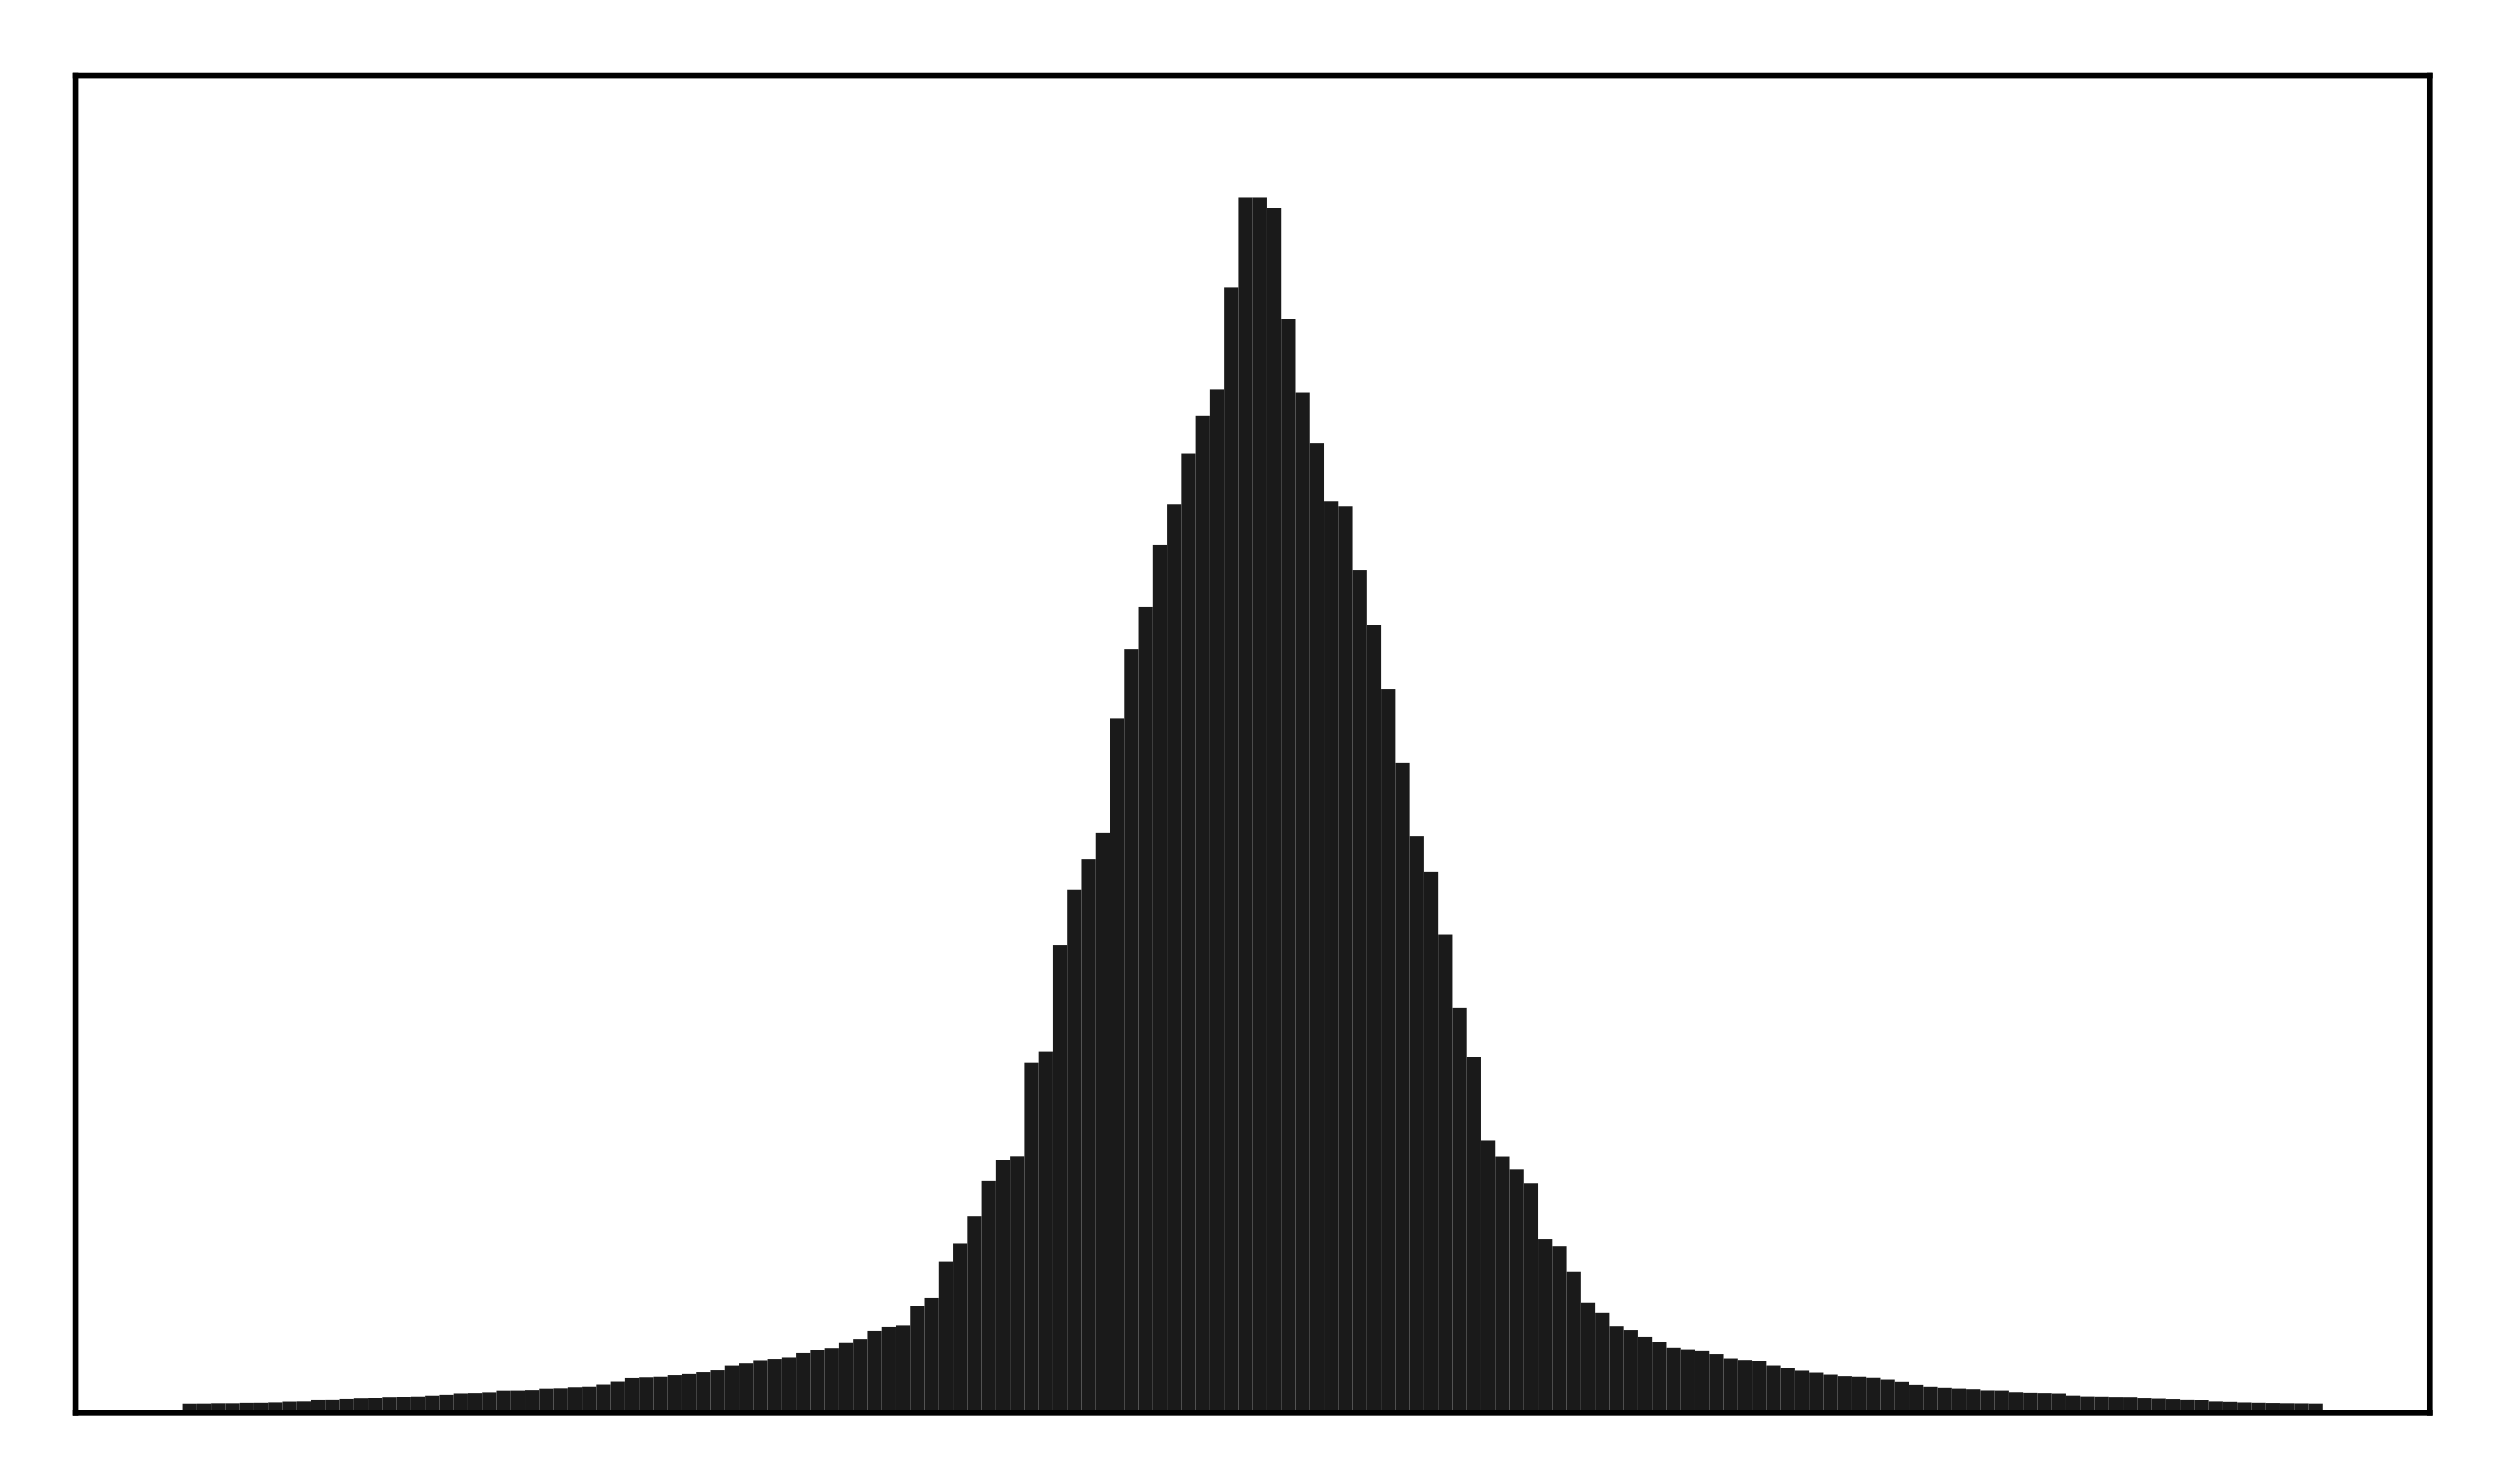 <?xml version="1.0" encoding="utf-8" standalone="no"?>
<!DOCTYPE svg PUBLIC "-//W3C//DTD SVG 1.1//EN"
  "http://www.w3.org/Graphics/SVG/1.1/DTD/svg11.dtd">
<!-- Created with matplotlib (http://matplotlib.org/) -->
<svg height="210pt" version="1.1" viewBox="0 0 354 210" width="354pt" xmlns="http://www.w3.org/2000/svg" xmlns:xlink="http://www.w3.org/1999/xlink">
 <defs>
  <style type="text/css">
*{stroke-linecap:butt;stroke-linejoin:round;}
  </style>
 </defs>
 <g id="figure_1">
  <g id="patch_1">
   <path d="M 0 210.76 
L 354.76 210.76 
L 354.76 0 
L 0 0 
z
" style="fill:#ffffff;"/>
  </g>
  <g id="axes_1">
   <g id="patch_2">
    <path d="M 10.7 200.06 
L 344.06 200.06 
L 344.06 10.7 
L 10.7 10.7 
z
" style="fill:#ffffff;"/>
   </g>
   <g id="patch_3">
    <path clip-path="url(#p357c4dba1e)" d="M 25.853 200.06 
L 27.873 200.06 
L 27.873 198.765 
L 25.853 198.765 
z
" style="fill:#1a1a1a;"/>
   </g>
   <g id="patch_4">
    <path clip-path="url(#p357c4dba1e)" d="M 27.873 200.06 
L 29.893 200.06 
L 29.893 198.756 
L 27.873 198.756 
z
" style="fill:#1a1a1a;"/>
   </g>
   <g id="patch_5">
    <path clip-path="url(#p357c4dba1e)" d="M 29.893 200.06 
L 31.914 200.06 
L 31.914 198.714 
L 29.893 198.714 
z
" style="fill:#1a1a1a;"/>
   </g>
   <g id="patch_6">
    <path clip-path="url(#p357c4dba1e)" d="M 31.914 200.06 
L 33.934 200.06 
L 33.934 198.711 
L 31.914 198.711 
z
" style="fill:#1a1a1a;"/>
   </g>
   <g id="patch_7">
    <path clip-path="url(#p357c4dba1e)" d="M 33.934 200.06 
L 35.955 200.06 
L 35.955 198.646 
L 33.934 198.646 
z
" style="fill:#1a1a1a;"/>
   </g>
   <g id="patch_8">
    <path clip-path="url(#p357c4dba1e)" d="M 35.955 200.06 
L 37.975 200.06 
L 37.975 198.638 
L 35.955 198.638 
z
" style="fill:#1a1a1a;"/>
   </g>
   <g id="patch_9">
    <path clip-path="url(#p357c4dba1e)" d="M 37.975 200.06 
L 39.995 200.06 
L 39.995 198.575 
L 37.975 198.575 
z
" style="fill:#1a1a1a;"/>
   </g>
   <g id="patch_10">
    <path clip-path="url(#p357c4dba1e)" d="M 39.995 200.06 
L 42.016 200.06 
L 42.016 198.461 
L 39.995 198.461 
z
" style="fill:#1a1a1a;"/>
   </g>
   <g id="patch_11">
    <path clip-path="url(#p357c4dba1e)" d="M 42.016 200.06 
L 44.036 200.06 
L 44.036 198.43 
L 42.016 198.43 
z
" style="fill:#1a1a1a;"/>
   </g>
   <g id="patch_12">
    <path clip-path="url(#p357c4dba1e)" d="M 44.036 200.06 
L 46.056 200.06 
L 46.056 198.231 
L 44.036 198.231 
z
" style="fill:#1a1a1a;"/>
   </g>
   <g id="patch_13">
    <path clip-path="url(#p357c4dba1e)" d="M 46.056 200.06 
L 48.077 200.06 
L 48.077 198.223 
L 46.056 198.223 
z
" style="fill:#1a1a1a;"/>
   </g>
   <g id="patch_14">
    <path clip-path="url(#p357c4dba1e)" d="M 48.077 200.06 
L 50.097 200.06 
L 50.097 198.092 
L 48.077 198.092 
z
" style="fill:#1a1a1a;"/>
   </g>
   <g id="patch_15">
    <path clip-path="url(#p357c4dba1e)" d="M 50.097 200.06 
L 52.117 200.06 
L 52.117 197.985 
L 50.097 197.985 
z
" style="fill:#1a1a1a;"/>
   </g>
   <g id="patch_16">
    <path clip-path="url(#p357c4dba1e)" d="M 52.117 200.06 
L 54.138 200.06 
L 54.138 197.956 
L 52.117 197.956 
z
" style="fill:#1a1a1a;"/>
   </g>
   <g id="patch_17">
    <path clip-path="url(#p357c4dba1e)" d="M 54.138 200.06 
L 56.158 200.06 
L 56.158 197.84 
L 54.138 197.84 
z
" style="fill:#1a1a1a;"/>
   </g>
   <g id="patch_18">
    <path clip-path="url(#p357c4dba1e)" d="M 56.158 200.06 
L 58.179 200.06 
L 58.179 197.817 
L 56.158 197.817 
z
" style="fill:#1a1a1a;"/>
   </g>
   <g id="patch_19">
    <path clip-path="url(#p357c4dba1e)" d="M 58.179 200.06 
L 60.199 200.06 
L 60.199 197.777 
L 58.179 197.777 
z
" style="fill:#1a1a1a;"/>
   </g>
   <g id="patch_20">
    <path clip-path="url(#p357c4dba1e)" d="M 60.199 200.06 
L 62.219 200.06 
L 62.219 197.632 
L 60.199 197.632 
z
" style="fill:#1a1a1a;"/>
   </g>
   <g id="patch_21">
    <path clip-path="url(#p357c4dba1e)" d="M 62.219 200.06 
L 64.24 200.06 
L 64.24 197.509 
L 62.219 197.509 
z
" style="fill:#1a1a1a;"/>
   </g>
   <g id="patch_22">
    <path clip-path="url(#p357c4dba1e)" d="M 64.24 200.06 
L 66.26 200.06 
L 66.26 197.314 
L 64.24 197.314 
z
" style="fill:#1a1a1a;"/>
   </g>
   <g id="patch_23">
    <path clip-path="url(#p357c4dba1e)" d="M 66.26 200.06 
L 68.28 200.06 
L 68.28 197.263 
L 66.26 197.263 
z
" style="fill:#1a1a1a;"/>
   </g>
   <g id="patch_24">
    <path clip-path="url(#p357c4dba1e)" d="M 68.28 200.06 
L 70.301 200.06 
L 70.301 197.161 
L 68.28 197.161 
z
" style="fill:#1a1a1a;"/>
   </g>
   <g id="patch_25">
    <path clip-path="url(#p357c4dba1e)" d="M 70.301 200.06 
L 72.321 200.06 
L 72.321 196.921 
L 70.301 196.921 
z
" style="fill:#1a1a1a;"/>
   </g>
   <g id="patch_26">
    <path clip-path="url(#p357c4dba1e)" d="M 72.321 200.06 
L 74.341 200.06 
L 74.341 196.906 
L 72.321 196.906 
z
" style="fill:#1a1a1a;"/>
   </g>
   <g id="patch_27">
    <path clip-path="url(#p357c4dba1e)" d="M 74.341 200.06 
L 76.362 200.06 
L 76.362 196.844 
L 74.341 196.844 
z
" style="fill:#1a1a1a;"/>
   </g>
   <g id="patch_28">
    <path clip-path="url(#p357c4dba1e)" d="M 76.362 200.06 
L 78.382 200.06 
L 78.382 196.634 
L 76.362 196.634 
z
" style="fill:#1a1a1a;"/>
   </g>
   <g id="patch_29">
    <path clip-path="url(#p357c4dba1e)" d="M 78.382 200.06 
L 80.403 200.06 
L 80.403 196.585 
L 78.382 196.585 
z
" style="fill:#1a1a1a;"/>
   </g>
   <g id="patch_30">
    <path clip-path="url(#p357c4dba1e)" d="M 80.403 200.06 
L 82.423 200.06 
L 82.423 196.435 
L 80.403 196.435 
z
" style="fill:#1a1a1a;"/>
   </g>
   <g id="patch_31">
    <path clip-path="url(#p357c4dba1e)" d="M 82.423 200.06 
L 84.443 200.06 
L 84.443 196.358 
L 82.423 196.358 
z
" style="fill:#1a1a1a;"/>
   </g>
   <g id="patch_32">
    <path clip-path="url(#p357c4dba1e)" d="M 84.443 200.06 
L 86.464 200.06 
L 86.464 196.045 
L 84.443 196.045 
z
" style="fill:#1a1a1a;"/>
   </g>
   <g id="patch_33">
    <path clip-path="url(#p357c4dba1e)" d="M 86.464 200.06 
L 88.484 200.06 
L 88.484 195.621 
L 86.464 195.621 
z
" style="fill:#1a1a1a;"/>
   </g>
   <g id="patch_34">
    <path clip-path="url(#p357c4dba1e)" d="M 88.484 200.06 
L 90.504 200.06 
L 90.504 195.12 
L 88.484 195.12 
z
" style="fill:#1a1a1a;"/>
   </g>
   <g id="patch_35">
    <path clip-path="url(#p357c4dba1e)" d="M 90.504 200.06 
L 92.525 200.06 
L 92.525 195.018 
L 90.504 195.018 
z
" style="fill:#1a1a1a;"/>
   </g>
   <g id="patch_36">
    <path clip-path="url(#p357c4dba1e)" d="M 92.525 200.06 
L 94.545 200.06 
L 94.545 194.943 
L 92.525 194.943 
z
" style="fill:#1a1a1a;"/>
   </g>
   <g id="patch_37">
    <path clip-path="url(#p357c4dba1e)" d="M 94.545 200.06 
L 96.565 200.06 
L 96.565 194.712 
L 94.545 194.712 
z
" style="fill:#1a1a1a;"/>
   </g>
   <g id="patch_38">
    <path clip-path="url(#p357c4dba1e)" d="M 96.565 200.06 
L 98.586 200.06 
L 98.586 194.541 
L 96.565 194.541 
z
" style="fill:#1a1a1a;"/>
   </g>
   <g id="patch_39">
    <path clip-path="url(#p357c4dba1e)" d="M 98.586 200.06 
L 100.606 200.06 
L 100.606 194.283 
L 98.586 194.283 
z
" style="fill:#1a1a1a;"/>
   </g>
   <g id="patch_40">
    <path clip-path="url(#p357c4dba1e)" d="M 100.606 200.06 
L 102.627 200.06 
L 102.627 194.002 
L 100.606 194.002 
z
" style="fill:#1a1a1a;"/>
   </g>
   <g id="patch_41">
    <path clip-path="url(#p357c4dba1e)" d="M 102.627 200.06 
L 104.647 200.06 
L 104.647 193.368 
L 102.627 193.368 
z
" style="fill:#1a1a1a;"/>
   </g>
   <g id="patch_42">
    <path clip-path="url(#p357c4dba1e)" d="M 104.647 200.06 
L 106.667 200.06 
L 106.667 193.026 
L 104.647 193.026 
z
" style="fill:#1a1a1a;"/>
   </g>
   <g id="patch_43">
    <path clip-path="url(#p357c4dba1e)" d="M 106.667 200.06 
L 108.688 200.06 
L 108.688 192.643 
L 106.667 192.643 
z
" style="fill:#1a1a1a;"/>
   </g>
   <g id="patch_44">
    <path clip-path="url(#p357c4dba1e)" d="M 108.688 200.06 
L 110.708 200.06 
L 110.708 192.448 
L 108.688 192.448 
z
" style="fill:#1a1a1a;"/>
   </g>
   <g id="patch_45">
    <path clip-path="url(#p357c4dba1e)" d="M 110.708 200.06 
L 112.728 200.06 
L 112.728 192.218 
L 110.708 192.218 
z
" style="fill:#1a1a1a;"/>
   </g>
   <g id="patch_46">
    <path clip-path="url(#p357c4dba1e)" d="M 112.728 200.06 
L 114.749 200.06 
L 114.749 191.579 
L 112.728 191.579 
z
" style="fill:#1a1a1a;"/>
   </g>
   <g id="patch_47">
    <path clip-path="url(#p357c4dba1e)" d="M 114.749 200.06 
L 116.769 200.06 
L 116.769 191.158 
L 114.749 191.158 
z
" style="fill:#1a1a1a;"/>
   </g>
   <g id="patch_48">
    <path clip-path="url(#p357c4dba1e)" d="M 116.769 200.06 
L 118.789 200.06 
L 118.789 190.901 
L 116.769 190.901 
z
" style="fill:#1a1a1a;"/>
   </g>
   <g id="patch_49">
    <path clip-path="url(#p357c4dba1e)" d="M 118.789 200.06 
L 120.81 200.06 
L 120.81 190.131 
L 118.789 190.131 
z
" style="fill:#1a1a1a;"/>
   </g>
   <g id="patch_50">
    <path clip-path="url(#p357c4dba1e)" d="M 120.81 200.06 
L 122.83 200.06 
L 122.83 189.617 
L 120.81 189.617 
z
" style="fill:#1a1a1a;"/>
   </g>
   <g id="patch_51">
    <path clip-path="url(#p357c4dba1e)" d="M 122.83 200.06 
L 124.851 200.06 
L 124.851 188.459 
L 122.83 188.459 
z
" style="fill:#1a1a1a;"/>
   </g>
   <g id="patch_52">
    <path clip-path="url(#p357c4dba1e)" d="M 124.851 200.06 
L 126.871 200.06 
L 126.871 187.898 
L 124.851 187.898 
z
" style="fill:#1a1a1a;"/>
   </g>
   <g id="patch_53">
    <path clip-path="url(#p357c4dba1e)" d="M 126.871 200.06 
L 128.891 200.06 
L 128.891 187.676 
L 126.871 187.676 
z
" style="fill:#1a1a1a;"/>
   </g>
   <g id="patch_54">
    <path clip-path="url(#p357c4dba1e)" d="M 128.891 200.06 
L 130.912 200.06 
L 130.912 184.93 
L 128.891 184.93 
z
" style="fill:#1a1a1a;"/>
   </g>
   <g id="patch_55">
    <path clip-path="url(#p357c4dba1e)" d="M 130.912 200.06 
L 132.932 200.06 
L 132.932 183.785 
L 130.912 183.785 
z
" style="fill:#1a1a1a;"/>
   </g>
   <g id="patch_56">
    <path clip-path="url(#p357c4dba1e)" d="M 132.932 200.06 
L 134.952 200.06 
L 134.952 178.641 
L 132.932 178.641 
z
" style="fill:#1a1a1a;"/>
   </g>
   <g id="patch_57">
    <path clip-path="url(#p357c4dba1e)" d="M 134.952 200.06 
L 136.973 200.06 
L 136.973 176.074 
L 134.952 176.074 
z
" style="fill:#1a1a1a;"/>
   </g>
   <g id="patch_58">
    <path clip-path="url(#p357c4dba1e)" d="M 136.973 200.06 
L 138.993 200.06 
L 138.993 172.216 
L 136.973 172.216 
z
" style="fill:#1a1a1a;"/>
   </g>
   <g id="patch_59">
    <path clip-path="url(#p357c4dba1e)" d="M 138.993 200.06 
L 141.013 200.06 
L 141.013 167.212 
L 138.993 167.212 
z
" style="fill:#1a1a1a;"/>
   </g>
   <g id="patch_60">
    <path clip-path="url(#p357c4dba1e)" d="M 141.013 200.06 
L 143.034 200.06 
L 143.034 164.258 
L 141.013 164.258 
z
" style="fill:#1a1a1a;"/>
   </g>
   <g id="patch_61">
    <path clip-path="url(#p357c4dba1e)" d="M 143.034 200.06 
L 145.054 200.06 
L 145.054 163.739 
L 143.034 163.739 
z
" style="fill:#1a1a1a;"/>
   </g>
   <g id="patch_62">
    <path clip-path="url(#p357c4dba1e)" d="M 145.054 200.06 
L 147.075 200.06 
L 147.075 150.474 
L 145.054 150.474 
z
" style="fill:#1a1a1a;"/>
   </g>
   <g id="patch_63">
    <path clip-path="url(#p357c4dba1e)" d="M 147.075 200.06 
L 149.095 200.06 
L 149.095 148.903 
L 147.075 148.903 
z
" style="fill:#1a1a1a;"/>
   </g>
   <g id="patch_64">
    <path clip-path="url(#p357c4dba1e)" d="M 149.095 200.06 
L 151.115 200.06 
L 151.115 133.818 
L 149.095 133.818 
z
" style="fill:#1a1a1a;"/>
   </g>
   <g id="patch_65">
    <path clip-path="url(#p357c4dba1e)" d="M 151.115 200.06 
L 153.136 200.06 
L 153.136 125.982 
L 151.115 125.982 
z
" style="fill:#1a1a1a;"/>
   </g>
   <g id="patch_66">
    <path clip-path="url(#p357c4dba1e)" d="M 153.136 200.06 
L 155.156 200.06 
L 155.156 121.651 
L 153.136 121.651 
z
" style="fill:#1a1a1a;"/>
   </g>
   <g id="patch_67">
    <path clip-path="url(#p357c4dba1e)" d="M 155.156 200.06 
L 157.176 200.06 
L 157.176 117.937 
L 155.156 117.937 
z
" style="fill:#1a1a1a;"/>
   </g>
   <g id="patch_68">
    <path clip-path="url(#p357c4dba1e)" d="M 157.176 200.06 
L 159.197 200.06 
L 159.197 101.727 
L 157.176 101.727 
z
" style="fill:#1a1a1a;"/>
   </g>
   <g id="patch_69">
    <path clip-path="url(#p357c4dba1e)" d="M 159.197 200.06 
L 161.217 200.06 
L 161.217 91.914 
L 159.197 91.914 
z
" style="fill:#1a1a1a;"/>
   </g>
   <g id="patch_70">
    <path clip-path="url(#p357c4dba1e)" d="M 161.217 200.06 
L 163.237 200.06 
L 163.237 85.946 
L 161.217 85.946 
z
" style="fill:#1a1a1a;"/>
   </g>
   <g id="patch_71">
    <path clip-path="url(#p357c4dba1e)" d="M 163.237 200.06 
L 165.258 200.06 
L 165.258 77.167 
L 163.237 77.167 
z
" style="fill:#1a1a1a;"/>
   </g>
   <g id="patch_72">
    <path clip-path="url(#p357c4dba1e)" d="M 165.258 200.06 
L 167.278 200.06 
L 167.278 71.4 
L 165.258 71.4 
z
" style="fill:#1a1a1a;"/>
   </g>
   <g id="patch_73">
    <path clip-path="url(#p357c4dba1e)" d="M 167.278 200.06 
L 169.299 200.06 
L 169.299 64.221 
L 167.278 64.221 
z
" style="fill:#1a1a1a;"/>
   </g>
   <g id="patch_74">
    <path clip-path="url(#p357c4dba1e)" d="M 169.299 200.06 
L 171.319 200.06 
L 171.319 58.881 
L 169.299 58.881 
z
" style="fill:#1a1a1a;"/>
   </g>
   <g id="patch_75">
    <path clip-path="url(#p357c4dba1e)" d="M 171.319 200.06 
L 173.339 200.06 
L 173.339 55.141 
L 171.319 55.141 
z
" style="fill:#1a1a1a;"/>
   </g>
   <g id="patch_76">
    <path clip-path="url(#p357c4dba1e)" d="M 173.339 200.06 
L 175.36 200.06 
L 175.36 40.692 
L 173.339 40.692 
z
" style="fill:#1a1a1a;"/>
   </g>
   <g id="patch_77">
    <path clip-path="url(#p357c4dba1e)" d="M 175.36 200.06 
L 177.38 200.06 
L 177.38 27.963 
L 175.36 27.963 
z
" style="fill:#1a1a1a;"/>
   </g>
   <g id="patch_78">
    <path clip-path="url(#p357c4dba1e)" d="M 177.38 200.06 
L 179.4 200.06 
L 179.4 27.962 
L 177.38 27.962 
z
" style="fill:#1a1a1a;"/>
   </g>
   <g id="patch_79">
    <path clip-path="url(#p357c4dba1e)" d="M 179.4 200.06 
L 181.421 200.06 
L 181.421 29.452 
L 179.4 29.452 
z
" style="fill:#1a1a1a;"/>
   </g>
   <g id="patch_80">
    <path clip-path="url(#p357c4dba1e)" d="M 181.421 200.06 
L 183.441 200.06 
L 183.441 45.172 
L 181.421 45.172 
z
" style="fill:#1a1a1a;"/>
   </g>
   <g id="patch_81">
    <path clip-path="url(#p357c4dba1e)" d="M 183.441 200.06 
L 185.461 200.06 
L 185.461 55.586 
L 183.441 55.586 
z
" style="fill:#1a1a1a;"/>
   </g>
   <g id="patch_82">
    <path clip-path="url(#p357c4dba1e)" d="M 185.461 200.06 
L 187.482 200.06 
L 187.482 62.748 
L 185.461 62.748 
z
" style="fill:#1a1a1a;"/>
   </g>
   <g id="patch_83">
    <path clip-path="url(#p357c4dba1e)" d="M 187.482 200.06 
L 189.502 200.06 
L 189.502 70.975 
L 187.482 70.975 
z
" style="fill:#1a1a1a;"/>
   </g>
   <g id="patch_84">
    <path clip-path="url(#p357c4dba1e)" d="M 189.502 200.06 
L 191.523 200.06 
L 191.523 71.683 
L 189.502 71.683 
z
" style="fill:#1a1a1a;"/>
   </g>
   <g id="patch_85">
    <path clip-path="url(#p357c4dba1e)" d="M 191.523 200.06 
L 193.543 200.06 
L 193.543 80.717 
L 191.523 80.717 
z
" style="fill:#1a1a1a;"/>
   </g>
   <g id="patch_86">
    <path clip-path="url(#p357c4dba1e)" d="M 193.543 200.06 
L 195.563 200.06 
L 195.563 88.499 
L 193.543 88.499 
z
" style="fill:#1a1a1a;"/>
   </g>
   <g id="patch_87">
    <path clip-path="url(#p357c4dba1e)" d="M 195.563 200.06 
L 197.584 200.06 
L 197.584 97.572 
L 195.563 97.572 
z
" style="fill:#1a1a1a;"/>
   </g>
   <g id="patch_88">
    <path clip-path="url(#p357c4dba1e)" d="M 197.584 200.06 
L 199.604 200.06 
L 199.604 108.023 
L 197.584 108.023 
z
" style="fill:#1a1a1a;"/>
   </g>
   <g id="patch_89">
    <path clip-path="url(#p357c4dba1e)" d="M 199.604 200.06 
L 201.624 200.06 
L 201.624 118.394 
L 199.604 118.394 
z
" style="fill:#1a1a1a;"/>
   </g>
   <g id="patch_90">
    <path clip-path="url(#p357c4dba1e)" d="M 201.624 200.06 
L 203.645 200.06 
L 203.645 123.46 
L 201.624 123.46 
z
" style="fill:#1a1a1a;"/>
   </g>
   <g id="patch_91">
    <path clip-path="url(#p357c4dba1e)" d="M 203.645 200.06 
L 205.665 200.06 
L 205.665 132.331 
L 203.645 132.331 
z
" style="fill:#1a1a1a;"/>
   </g>
   <g id="patch_92">
    <path clip-path="url(#p357c4dba1e)" d="M 205.665 200.06 
L 207.685 200.06 
L 207.685 142.714 
L 205.665 142.714 
z
" style="fill:#1a1a1a;"/>
   </g>
   <g id="patch_93">
    <path clip-path="url(#p357c4dba1e)" d="M 207.685 200.06 
L 209.706 200.06 
L 209.706 149.668 
L 207.685 149.668 
z
" style="fill:#1a1a1a;"/>
   </g>
   <g id="patch_94">
    <path clip-path="url(#p357c4dba1e)" d="M 209.706 200.06 
L 211.726 200.06 
L 211.726 161.489 
L 209.706 161.489 
z
" style="fill:#1a1a1a;"/>
   </g>
   <g id="patch_95">
    <path clip-path="url(#p357c4dba1e)" d="M 211.726 200.06 
L 213.747 200.06 
L 213.747 163.762 
L 211.726 163.762 
z
" style="fill:#1a1a1a;"/>
   </g>
   <g id="patch_96">
    <path clip-path="url(#p357c4dba1e)" d="M 213.747 200.06 
L 215.767 200.06 
L 215.767 165.573 
L 213.747 165.573 
z
" style="fill:#1a1a1a;"/>
   </g>
   <g id="patch_97">
    <path clip-path="url(#p357c4dba1e)" d="M 215.767 200.06 
L 217.787 200.06 
L 217.787 167.547 
L 215.767 167.547 
z
" style="fill:#1a1a1a;"/>
   </g>
   <g id="patch_98">
    <path clip-path="url(#p357c4dba1e)" d="M 217.787 200.06 
L 219.808 200.06 
L 219.808 175.456 
L 217.787 175.456 
z
" style="fill:#1a1a1a;"/>
   </g>
   <g id="patch_99">
    <path clip-path="url(#p357c4dba1e)" d="M 219.808 200.06 
L 221.828 200.06 
L 221.828 176.464 
L 219.808 176.464 
z
" style="fill:#1a1a1a;"/>
   </g>
   <g id="patch_100">
    <path clip-path="url(#p357c4dba1e)" d="M 221.828 200.06 
L 223.848 200.06 
L 223.848 180.074 
L 221.828 180.074 
z
" style="fill:#1a1a1a;"/>
   </g>
   <g id="patch_101">
    <path clip-path="url(#p357c4dba1e)" d="M 223.848 200.06 
L 225.869 200.06 
L 225.869 184.47 
L 223.848 184.47 
z
" style="fill:#1a1a1a;"/>
   </g>
   <g id="patch_102">
    <path clip-path="url(#p357c4dba1e)" d="M 225.869 200.06 
L 227.889 200.06 
L 227.889 185.888 
L 225.869 185.888 
z
" style="fill:#1a1a1a;"/>
   </g>
   <g id="patch_103">
    <path clip-path="url(#p357c4dba1e)" d="M 227.889 200.06 
L 229.909 200.06 
L 229.909 187.788 
L 227.889 187.788 
z
" style="fill:#1a1a1a;"/>
   </g>
   <g id="patch_104">
    <path clip-path="url(#p357c4dba1e)" d="M 229.909 200.06 
L 231.93 200.06 
L 231.93 188.334 
L 229.909 188.334 
z
" style="fill:#1a1a1a;"/>
   </g>
   <g id="patch_105">
    <path clip-path="url(#p357c4dba1e)" d="M 231.93 200.06 
L 233.95 200.06 
L 233.95 189.311 
L 231.93 189.311 
z
" style="fill:#1a1a1a;"/>
   </g>
   <g id="patch_106">
    <path clip-path="url(#p357c4dba1e)" d="M 233.95 200.06 
L 235.971 200.06 
L 235.971 190.024 
L 233.95 190.024 
z
" style="fill:#1a1a1a;"/>
   </g>
   <g id="patch_107">
    <path clip-path="url(#p357c4dba1e)" d="M 235.971 200.06 
L 237.991 200.06 
L 237.991 190.849 
L 235.971 190.849 
z
" style="fill:#1a1a1a;"/>
   </g>
   <g id="patch_108">
    <path clip-path="url(#p357c4dba1e)" d="M 237.991 200.06 
L 240.011 200.06 
L 240.011 191.106 
L 237.991 191.106 
z
" style="fill:#1a1a1a;"/>
   </g>
   <g id="patch_109">
    <path clip-path="url(#p357c4dba1e)" d="M 240.011 200.06 
L 242.032 200.06 
L 242.032 191.282 
L 240.011 191.282 
z
" style="fill:#1a1a1a;"/>
   </g>
   <g id="patch_110">
    <path clip-path="url(#p357c4dba1e)" d="M 242.032 200.06 
L 244.052 200.06 
L 244.052 191.739 
L 242.032 191.739 
z
" style="fill:#1a1a1a;"/>
   </g>
   <g id="patch_111">
    <path clip-path="url(#p357c4dba1e)" d="M 244.052 200.06 
L 246.072 200.06 
L 246.072 192.364 
L 244.052 192.364 
z
" style="fill:#1a1a1a;"/>
   </g>
   <g id="patch_112">
    <path clip-path="url(#p357c4dba1e)" d="M 246.072 200.06 
L 248.093 200.06 
L 248.093 192.602 
L 246.072 192.602 
z
" style="fill:#1a1a1a;"/>
   </g>
   <g id="patch_113">
    <path clip-path="url(#p357c4dba1e)" d="M 248.093 200.06 
L 250.113 200.06 
L 250.113 192.719 
L 248.093 192.719 
z
" style="fill:#1a1a1a;"/>
   </g>
   <g id="patch_114">
    <path clip-path="url(#p357c4dba1e)" d="M 250.113 200.06 
L 252.133 200.06 
L 252.133 193.357 
L 250.113 193.357 
z
" style="fill:#1a1a1a;"/>
   </g>
   <g id="patch_115">
    <path clip-path="url(#p357c4dba1e)" d="M 252.133 200.06 
L 254.154 200.06 
L 254.154 193.707 
L 252.133 193.707 
z
" style="fill:#1a1a1a;"/>
   </g>
   <g id="patch_116">
    <path clip-path="url(#p357c4dba1e)" d="M 254.154 200.06 
L 256.174 200.06 
L 256.174 194.055 
L 254.154 194.055 
z
" style="fill:#1a1a1a;"/>
   </g>
   <g id="patch_117">
    <path clip-path="url(#p357c4dba1e)" d="M 256.174 200.06 
L 258.195 200.06 
L 258.195 194.348 
L 256.174 194.348 
z
" style="fill:#1a1a1a;"/>
   </g>
   <g id="patch_118">
    <path clip-path="url(#p357c4dba1e)" d="M 258.195 200.06 
L 260.215 200.06 
L 260.215 194.63 
L 258.195 194.63 
z
" style="fill:#1a1a1a;"/>
   </g>
   <g id="patch_119">
    <path clip-path="url(#p357c4dba1e)" d="M 260.215 200.06 
L 262.235 200.06 
L 262.235 194.858 
L 260.215 194.858 
z
" style="fill:#1a1a1a;"/>
   </g>
   <g id="patch_120">
    <path clip-path="url(#p357c4dba1e)" d="M 262.235 200.06 
L 264.256 200.06 
L 264.256 194.947 
L 262.235 194.947 
z
" style="fill:#1a1a1a;"/>
   </g>
   <g id="patch_121">
    <path clip-path="url(#p357c4dba1e)" d="M 264.256 200.06 
L 266.276 200.06 
L 266.276 195.084 
L 264.256 195.084 
z
" style="fill:#1a1a1a;"/>
   </g>
   <g id="patch_122">
    <path clip-path="url(#p357c4dba1e)" d="M 266.276 200.06 
L 268.296 200.06 
L 268.296 195.34 
L 266.276 195.34 
z
" style="fill:#1a1a1a;"/>
   </g>
   <g id="patch_123">
    <path clip-path="url(#p357c4dba1e)" d="M 268.296 200.06 
L 270.317 200.06 
L 270.317 195.666 
L 268.296 195.666 
z
" style="fill:#1a1a1a;"/>
   </g>
   <g id="patch_124">
    <path clip-path="url(#p357c4dba1e)" d="M 270.317 200.06 
L 272.337 200.06 
L 272.337 196.101 
L 270.317 196.101 
z
" style="fill:#1a1a1a;"/>
   </g>
   <g id="patch_125">
    <path clip-path="url(#p357c4dba1e)" d="M 272.337 200.06 
L 274.357 200.06 
L 274.357 196.37 
L 272.337 196.37 
z
" style="fill:#1a1a1a;"/>
   </g>
   <g id="patch_126">
    <path clip-path="url(#p357c4dba1e)" d="M 274.357 200.06 
L 276.378 200.06 
L 276.378 196.516 
L 274.357 196.516 
z
" style="fill:#1a1a1a;"/>
   </g>
   <g id="patch_127">
    <path clip-path="url(#p357c4dba1e)" d="M 276.378 200.06 
L 278.398 200.06 
L 278.398 196.627 
L 276.378 196.627 
z
" style="fill:#1a1a1a;"/>
   </g>
   <g id="patch_128">
    <path clip-path="url(#p357c4dba1e)" d="M 278.398 200.06 
L 280.419 200.06 
L 280.419 196.712 
L 278.398 196.712 
z
" style="fill:#1a1a1a;"/>
   </g>
   <g id="patch_129">
    <path clip-path="url(#p357c4dba1e)" d="M 280.419 200.06 
L 282.439 200.06 
L 282.439 196.89 
L 280.419 196.89 
z
" style="fill:#1a1a1a;"/>
   </g>
   <g id="patch_130">
    <path clip-path="url(#p357c4dba1e)" d="M 282.439 200.06 
L 284.459 200.06 
L 284.459 196.907 
L 282.439 196.907 
z
" style="fill:#1a1a1a;"/>
   </g>
   <g id="patch_131">
    <path clip-path="url(#p357c4dba1e)" d="M 284.459 200.06 
L 286.48 200.06 
L 286.48 197.143 
L 284.459 197.143 
z
" style="fill:#1a1a1a;"/>
   </g>
   <g id="patch_132">
    <path clip-path="url(#p357c4dba1e)" d="M 286.48 200.06 
L 288.5 200.06 
L 288.5 197.229 
L 286.48 197.229 
z
" style="fill:#1a1a1a;"/>
   </g>
   <g id="patch_133">
    <path clip-path="url(#p357c4dba1e)" d="M 288.5 200.06 
L 290.52 200.06 
L 290.52 197.271 
L 288.5 197.271 
z
" style="fill:#1a1a1a;"/>
   </g>
   <g id="patch_134">
    <path clip-path="url(#p357c4dba1e)" d="M 290.52 200.06 
L 292.541 200.06 
L 292.541 197.323 
L 290.52 197.323 
z
" style="fill:#1a1a1a;"/>
   </g>
   <g id="patch_135">
    <path clip-path="url(#p357c4dba1e)" d="M 292.541 200.06 
L 294.561 200.06 
L 294.561 197.627 
L 292.541 197.627 
z
" style="fill:#1a1a1a;"/>
   </g>
   <g id="patch_136">
    <path clip-path="url(#p357c4dba1e)" d="M 294.561 200.06 
L 296.581 200.06 
L 296.581 197.761 
L 294.561 197.761 
z
" style="fill:#1a1a1a;"/>
   </g>
   <g id="patch_137">
    <path clip-path="url(#p357c4dba1e)" d="M 296.581 200.06 
L 298.602 200.06 
L 298.602 197.783 
L 296.581 197.783 
z
" style="fill:#1a1a1a;"/>
   </g>
   <g id="patch_138">
    <path clip-path="url(#p357c4dba1e)" d="M 298.602 200.06 
L 300.622 200.06 
L 300.622 197.836 
L 298.602 197.836 
z
" style="fill:#1a1a1a;"/>
   </g>
   <g id="patch_139">
    <path clip-path="url(#p357c4dba1e)" d="M 300.622 200.06 
L 302.643 200.06 
L 302.643 197.841 
L 300.622 197.841 
z
" style="fill:#1a1a1a;"/>
   </g>
   <g id="patch_140">
    <path clip-path="url(#p357c4dba1e)" d="M 302.643 200.06 
L 304.663 200.06 
L 304.663 197.962 
L 302.643 197.962 
z
" style="fill:#1a1a1a;"/>
   </g>
   <g id="patch_141">
    <path clip-path="url(#p357c4dba1e)" d="M 304.663 200.06 
L 306.683 200.06 
L 306.683 198.031 
L 304.663 198.031 
z
" style="fill:#1a1a1a;"/>
   </g>
   <g id="patch_142">
    <path clip-path="url(#p357c4dba1e)" d="M 306.683 200.06 
L 308.704 200.06 
L 308.704 198.111 
L 306.683 198.111 
z
" style="fill:#1a1a1a;"/>
   </g>
   <g id="patch_143">
    <path clip-path="url(#p357c4dba1e)" d="M 308.704 200.06 
L 310.724 200.06 
L 310.724 198.225 
L 308.704 198.225 
z
" style="fill:#1a1a1a;"/>
   </g>
   <g id="patch_144">
    <path clip-path="url(#p357c4dba1e)" d="M 310.724 200.06 
L 312.744 200.06 
L 312.744 198.242 
L 310.724 198.242 
z
" style="fill:#1a1a1a;"/>
   </g>
   <g id="patch_145">
    <path clip-path="url(#p357c4dba1e)" d="M 312.744 200.06 
L 314.765 200.06 
L 314.765 198.434 
L 312.744 198.434 
z
" style="fill:#1a1a1a;"/>
   </g>
   <g id="patch_146">
    <path clip-path="url(#p357c4dba1e)" d="M 314.765 200.06 
L 316.785 200.06 
L 316.785 198.491 
L 314.765 198.491 
z
" style="fill:#1a1a1a;"/>
   </g>
   <g id="patch_147">
    <path clip-path="url(#p357c4dba1e)" d="M 316.785 200.06 
L 318.805 200.06 
L 318.805 198.593 
L 316.785 198.593 
z
" style="fill:#1a1a1a;"/>
   </g>
   <g id="patch_148">
    <path clip-path="url(#p357c4dba1e)" d="M 318.805 200.06 
L 320.826 200.06 
L 320.826 198.641 
L 318.805 198.641 
z
" style="fill:#1a1a1a;"/>
   </g>
   <g id="patch_149">
    <path clip-path="url(#p357c4dba1e)" d="M 320.826 200.06 
L 322.846 200.06 
L 322.846 198.675 
L 320.826 198.675 
z
" style="fill:#1a1a1a;"/>
   </g>
   <g id="patch_150">
    <path clip-path="url(#p357c4dba1e)" d="M 322.846 200.06 
L 324.867 200.06 
L 324.867 198.712 
L 322.846 198.712 
z
" style="fill:#1a1a1a;"/>
   </g>
   <g id="patch_151">
    <path clip-path="url(#p357c4dba1e)" d="M 324.867 200.06 
L 326.887 200.06 
L 326.887 198.733 
L 324.867 198.733 
z
" style="fill:#1a1a1a;"/>
   </g>
   <g id="patch_152">
    <path clip-path="url(#p357c4dba1e)" d="M 326.887 200.06 
L 328.907 200.06 
L 328.907 198.763 
L 326.887 198.763 
z
" style="fill:#1a1a1a;"/>
   </g>
   <g id="matplotlib.axis_1"/>
   <g id="matplotlib.axis_2"/>
   <g id="patch_153">
    <path d="M 10.7 200.06 
L 10.7 10.7 
" style="fill:none;stroke:#000000;stroke-linecap:square;stroke-linejoin:miter;stroke-width:0.8;"/>
   </g>
   <g id="patch_154">
    <path d="M 344.06 200.06 
L 344.06 10.7 
" style="fill:none;stroke:#000000;stroke-linecap:square;stroke-linejoin:miter;stroke-width:0.8;"/>
   </g>
   <g id="patch_155">
    <path d="M 10.7 200.06 
L 344.06 200.06 
" style="fill:none;stroke:#000000;stroke-linecap:square;stroke-linejoin:miter;stroke-width:0.8;"/>
   </g>
   <g id="patch_156">
    <path d="M 10.7 10.7 
L 344.06 10.7 
" style="fill:none;stroke:#000000;stroke-linecap:square;stroke-linejoin:miter;stroke-width:0.8;"/>
   </g>
  </g>
 </g>
 <defs>
  <clipPath id="p357c4dba1e">
   <rect height="189.36" width="333.36" x="10.7" y="10.7"/>
  </clipPath>
 </defs>
</svg>
